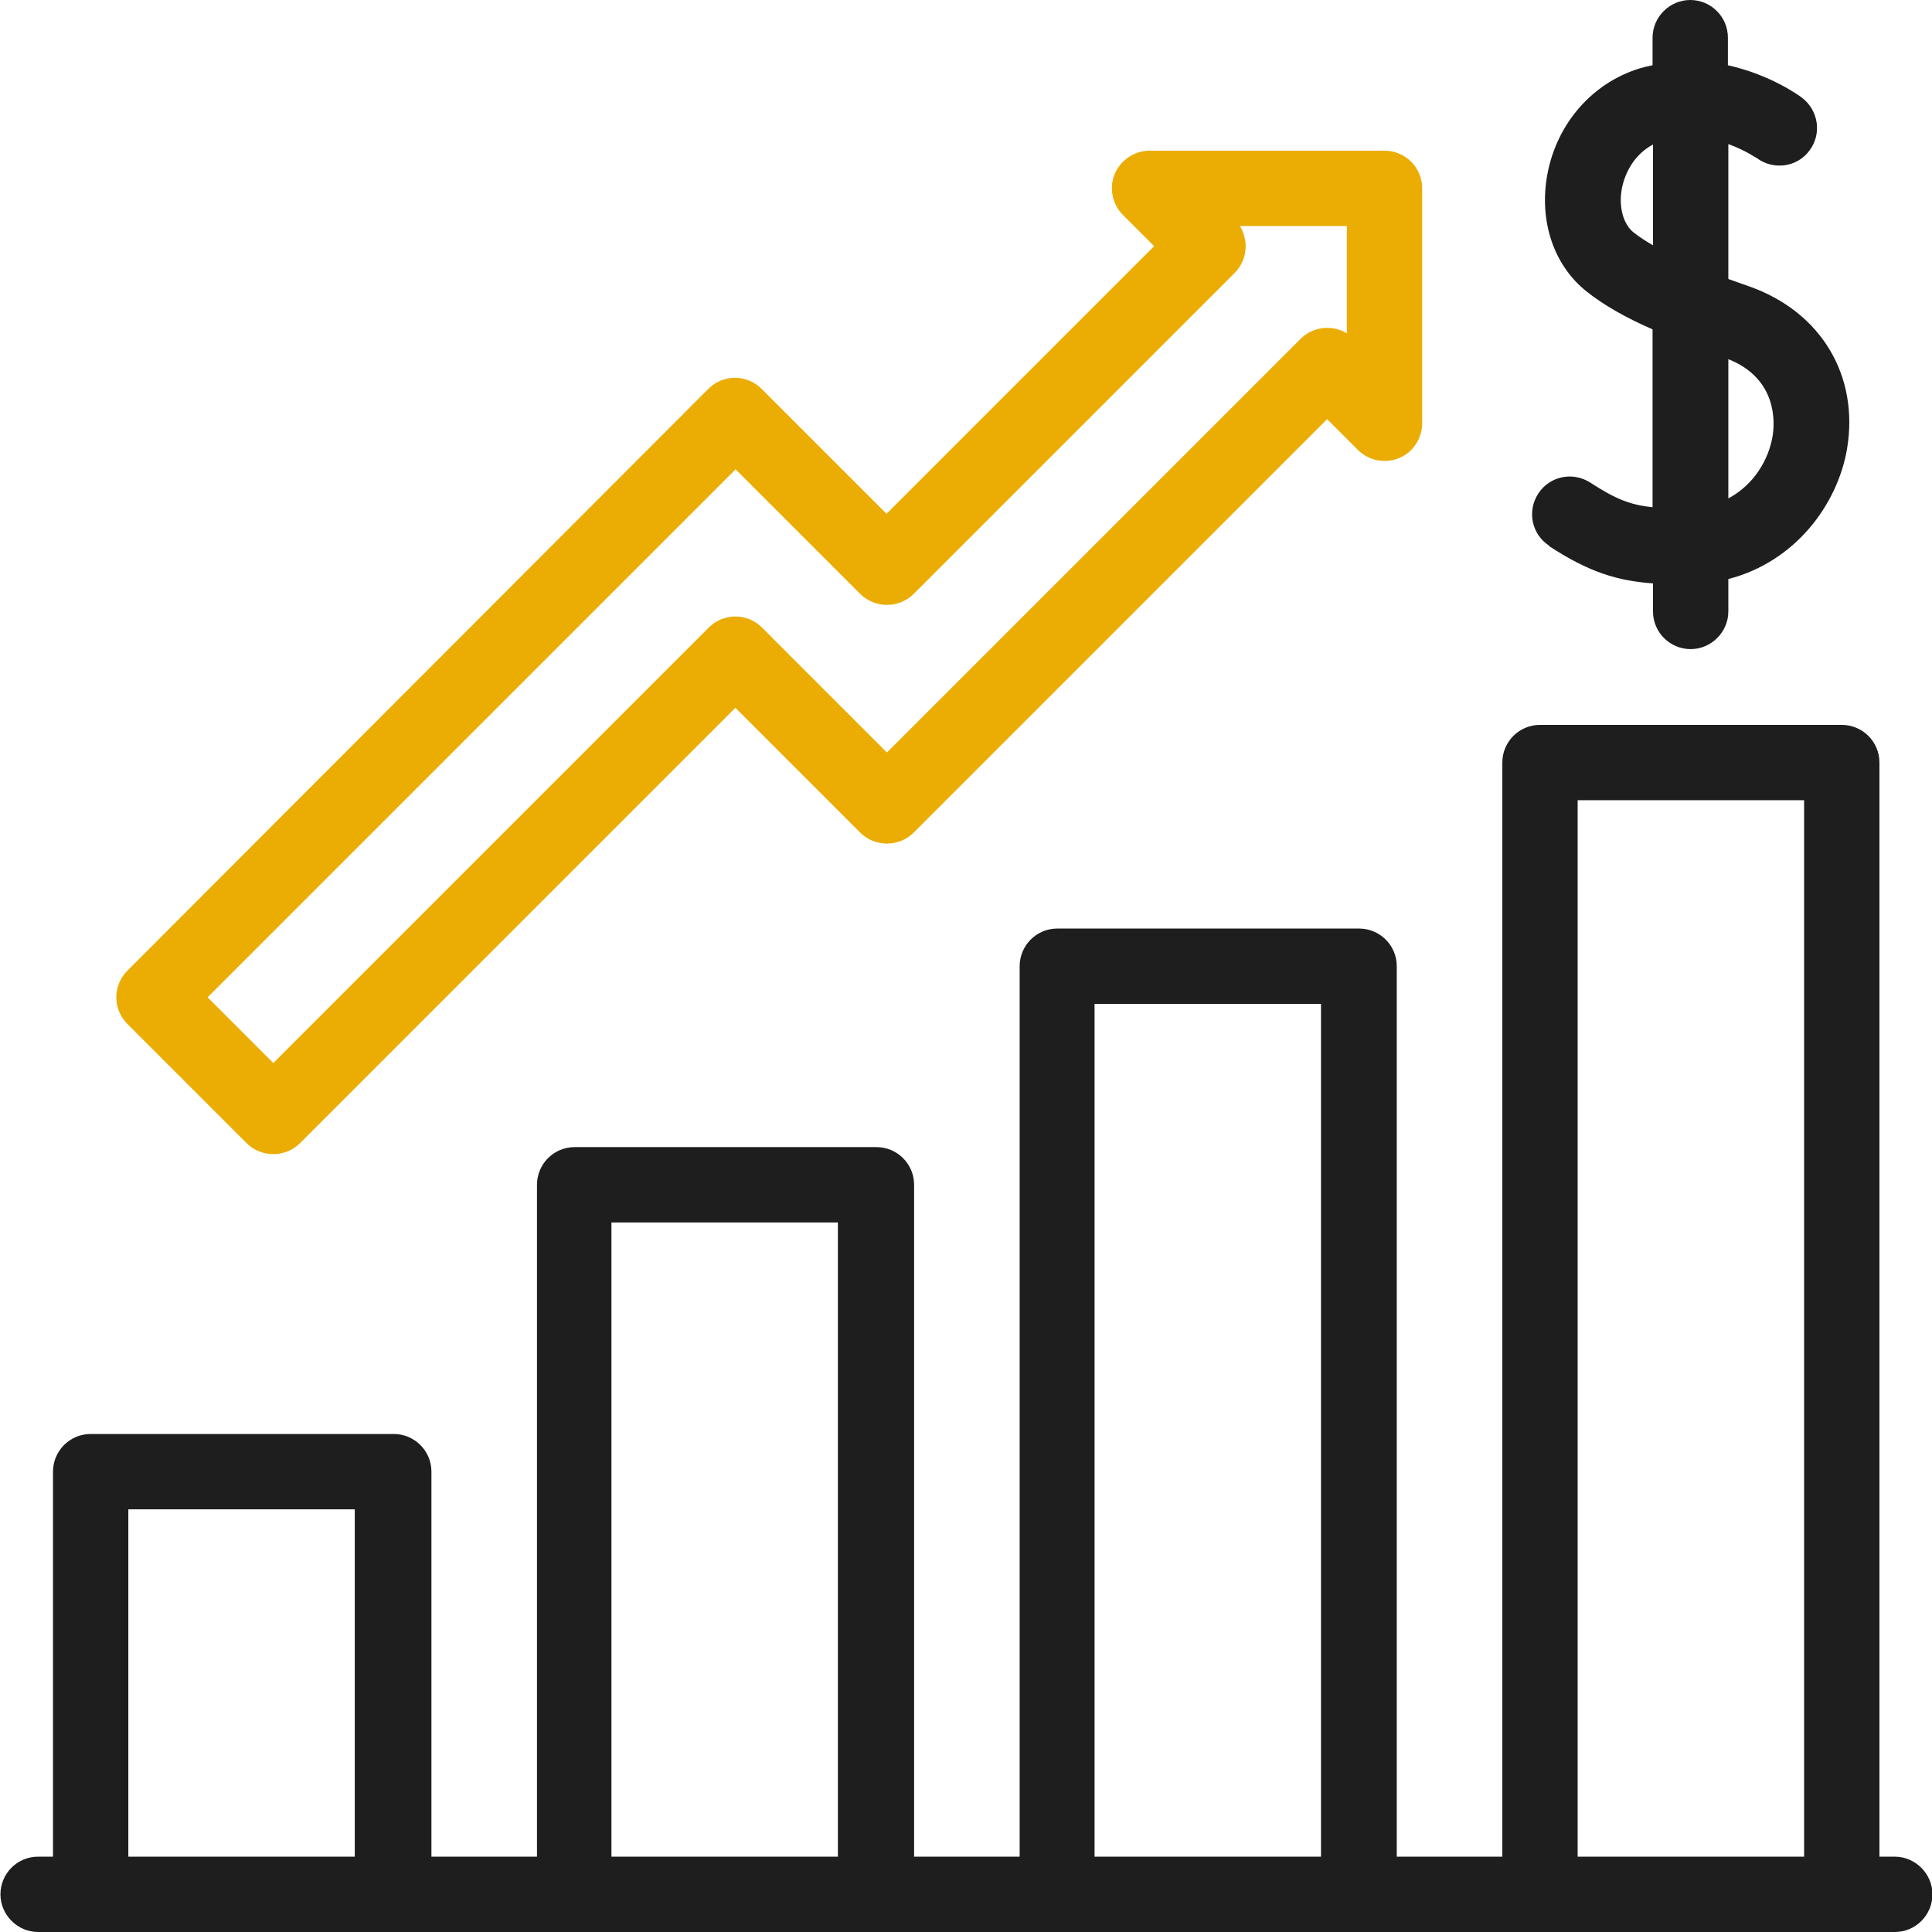 <?xml version="1.0" encoding="UTF-8"?>
<svg id="Camada_1" data-name="Camada 1" xmlns="http://www.w3.org/2000/svg" viewBox="0 0 44.11 44.11">
  <defs>
    <style>
      .cls-1 {
        fill: #1e1e1e;
      }

      .cls-2 {
        fill: #ebad04;
      }
    </style>
  </defs>
  <path class="cls-1" d="m43.25,42.39h-.34v-24.98c0-.48-.39-.86-.86-.86h-6.89c-.48,0-.86.39-.86.86v24.98h-2.41v-20.33c0-.48-.39-.86-.86-.86h-6.89c-.48,0-.86.39-.86.86v20.33h-2.41v-15.34c0-.48-.39-.86-.86-.86h-6.89c-.48,0-.86.39-.86.86v15.34h-2.41v-8.79c0-.48-.39-.86-.86-.86H2.07c-.48,0-.86.39-.86.86v8.79h-.34c-.48,0-.86.39-.86.86s.39.86.86.86h42.39c.48,0,.86-.39.86-.86s-.39-.86-.86-.86Zm-40.32,0v-7.93h5.17v7.93H2.93Zm11.03,0v-14.48h5.17v14.48h-5.17Zm11.03,0v-19.47h5.17v19.47h-5.17Zm11.03,0v-24.12h5.17v24.12h-5.17Z"/>
  <path class="cls-1" d="m35.37,12.47c.92.6,1.56.79,2.37.85v.64c0,.48.39.86.86.86s.86-.39.86-.86v-.74c1.52-.39,2.49-1.69,2.71-2.97.28-1.67-.59-3.13-2.23-3.71-.16-.06-.32-.11-.48-.17v-3.08c.39.14.64.32.65.32.38.28.92.21,1.2-.17.29-.38.21-.92-.17-1.21-.04-.03-.7-.52-1.69-.74v-.63c0-.48-.39-.86-.86-.86s-.86.39-.86.86v.63c-.1.02-.19.04-.29.07-1.08.33-1.89,1.25-2.11,2.41-.2,1.07.14,2.09.9,2.69.38.3.86.58,1.5.86v4.06c-.51-.05-.85-.19-1.42-.56-.4-.26-.93-.15-1.19.25-.26.4-.15.93.25,1.19h0Zm5.1-2.51c-.09.54-.43,1.11-1.01,1.42v-3.18c1.13.45,1.06,1.46,1.01,1.76Zm-3.17-4.65c-.24-.19-.35-.59-.27-1.01.07-.36.29-.78.71-1v2.3c-.16-.09-.31-.19-.44-.29h0Z"/>
  <path class="cls-2" d="m5.63,26.1c.16.16.38.25.61.25s.45-.09.61-.25l9.94-9.94,2.85,2.85c.16.16.38.25.61.25s.45-.09.61-.25l9.44-9.44.7.7c.25.25.62.32.94.19.32-.13.53-.45.53-.8v-5.36c0-.48-.39-.86-.86-.86h-5.36c-.35,0-.66.21-.8.53-.13.32-.06.69.19.94l.71.71-6.11,6.11-2.85-2.85c-.34-.34-.88-.34-1.22,0L2.91,22.16c-.34.34-.34.88,0,1.22l2.72,2.72Zm11.16-15.39l2.85,2.85c.16.16.38.25.61.25s.45-.09.61-.25l7.33-7.33c.16-.16.25-.38.25-.61,0-.16-.05-.32-.13-.46h2.44v2.45c-.33-.2-.77-.16-1.06.13l-9.44,9.44-2.85-2.85c-.34-.34-.88-.34-1.22,0l-9.94,9.94-1.5-1.5,12.05-12.05Z"/>
</svg>